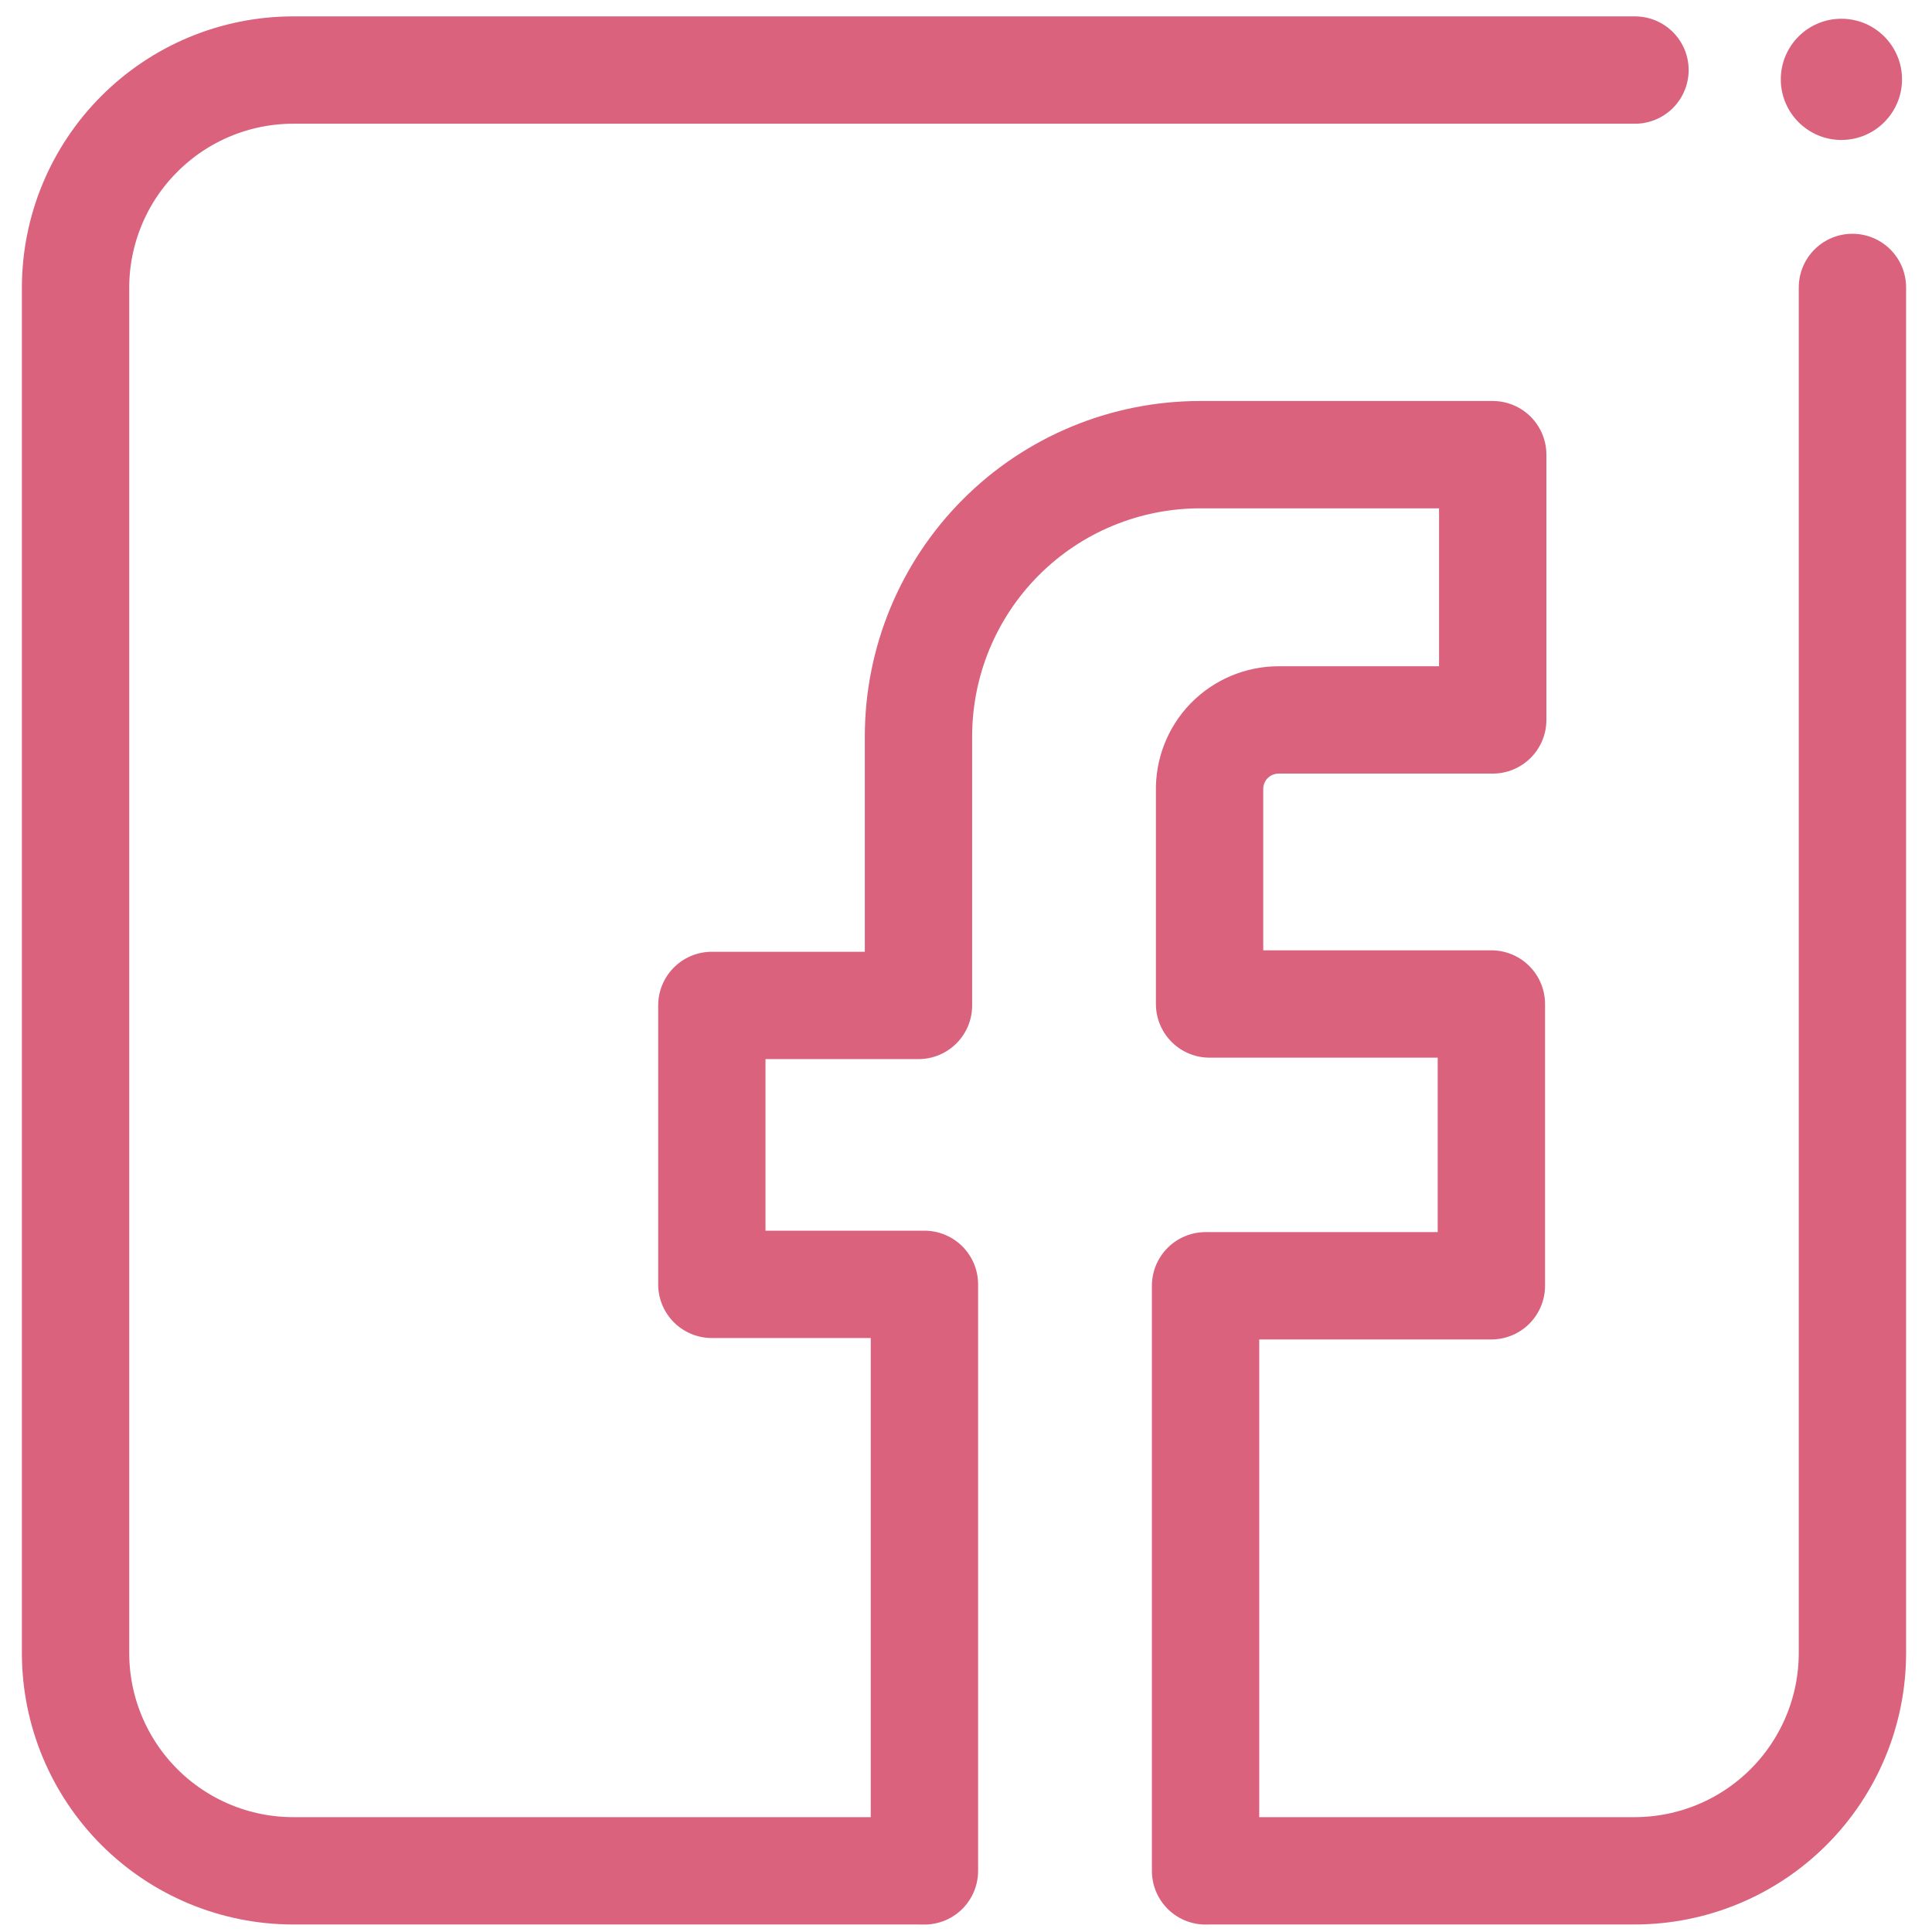 <svg width="27" height="27" viewBox="0 0 27 27" fill="none" xmlns="http://www.w3.org/2000/svg">
<path d="M12.835 26.145H4.094C3.29 26.144 2.519 25.824 1.95 25.256C1.381 24.688 1.059 23.918 1.056 23.114V4.017C1.057 3.212 1.378 2.44 1.948 1.871C2.517 1.301 3.289 0.98 4.094 0.979H22.849" stroke="#DA627D" stroke-width="1.5" stroke-linecap="round" stroke-linejoin="round"/>
<path d="M25.888 4.017V23.1C25.888 23.907 25.568 24.68 24.998 25.251C24.429 25.822 23.656 26.143 22.849 26.145H16.943" stroke="#DA627D" stroke-width="1.5" stroke-linecap="round" stroke-linejoin="round"/>
<path d="M25.734 1.956C26.201 1.956 26.581 1.576 26.581 1.109C26.581 0.641 26.201 0.262 25.734 0.262C25.266 0.262 24.887 0.641 24.887 1.109C24.887 1.576 25.266 1.956 25.734 1.956Z" fill="#DA627D"/>
<path d="M12.919 26.146V17.949H9.948V14.051H12.836V10.291C12.836 9.247 13.251 8.245 13.989 7.507C14.727 6.768 15.729 6.354 16.773 6.354H20.861V10.061H17.869C17.74 10.061 17.613 10.087 17.494 10.137C17.375 10.187 17.267 10.261 17.177 10.353C17.087 10.445 17.017 10.555 16.97 10.675C16.923 10.795 16.901 10.923 16.904 11.052V14.031H20.842V17.969H16.848V26.146" stroke="#DA627D" stroke-width="1.5" stroke-linecap="round" stroke-linejoin="round"/>
</svg>
